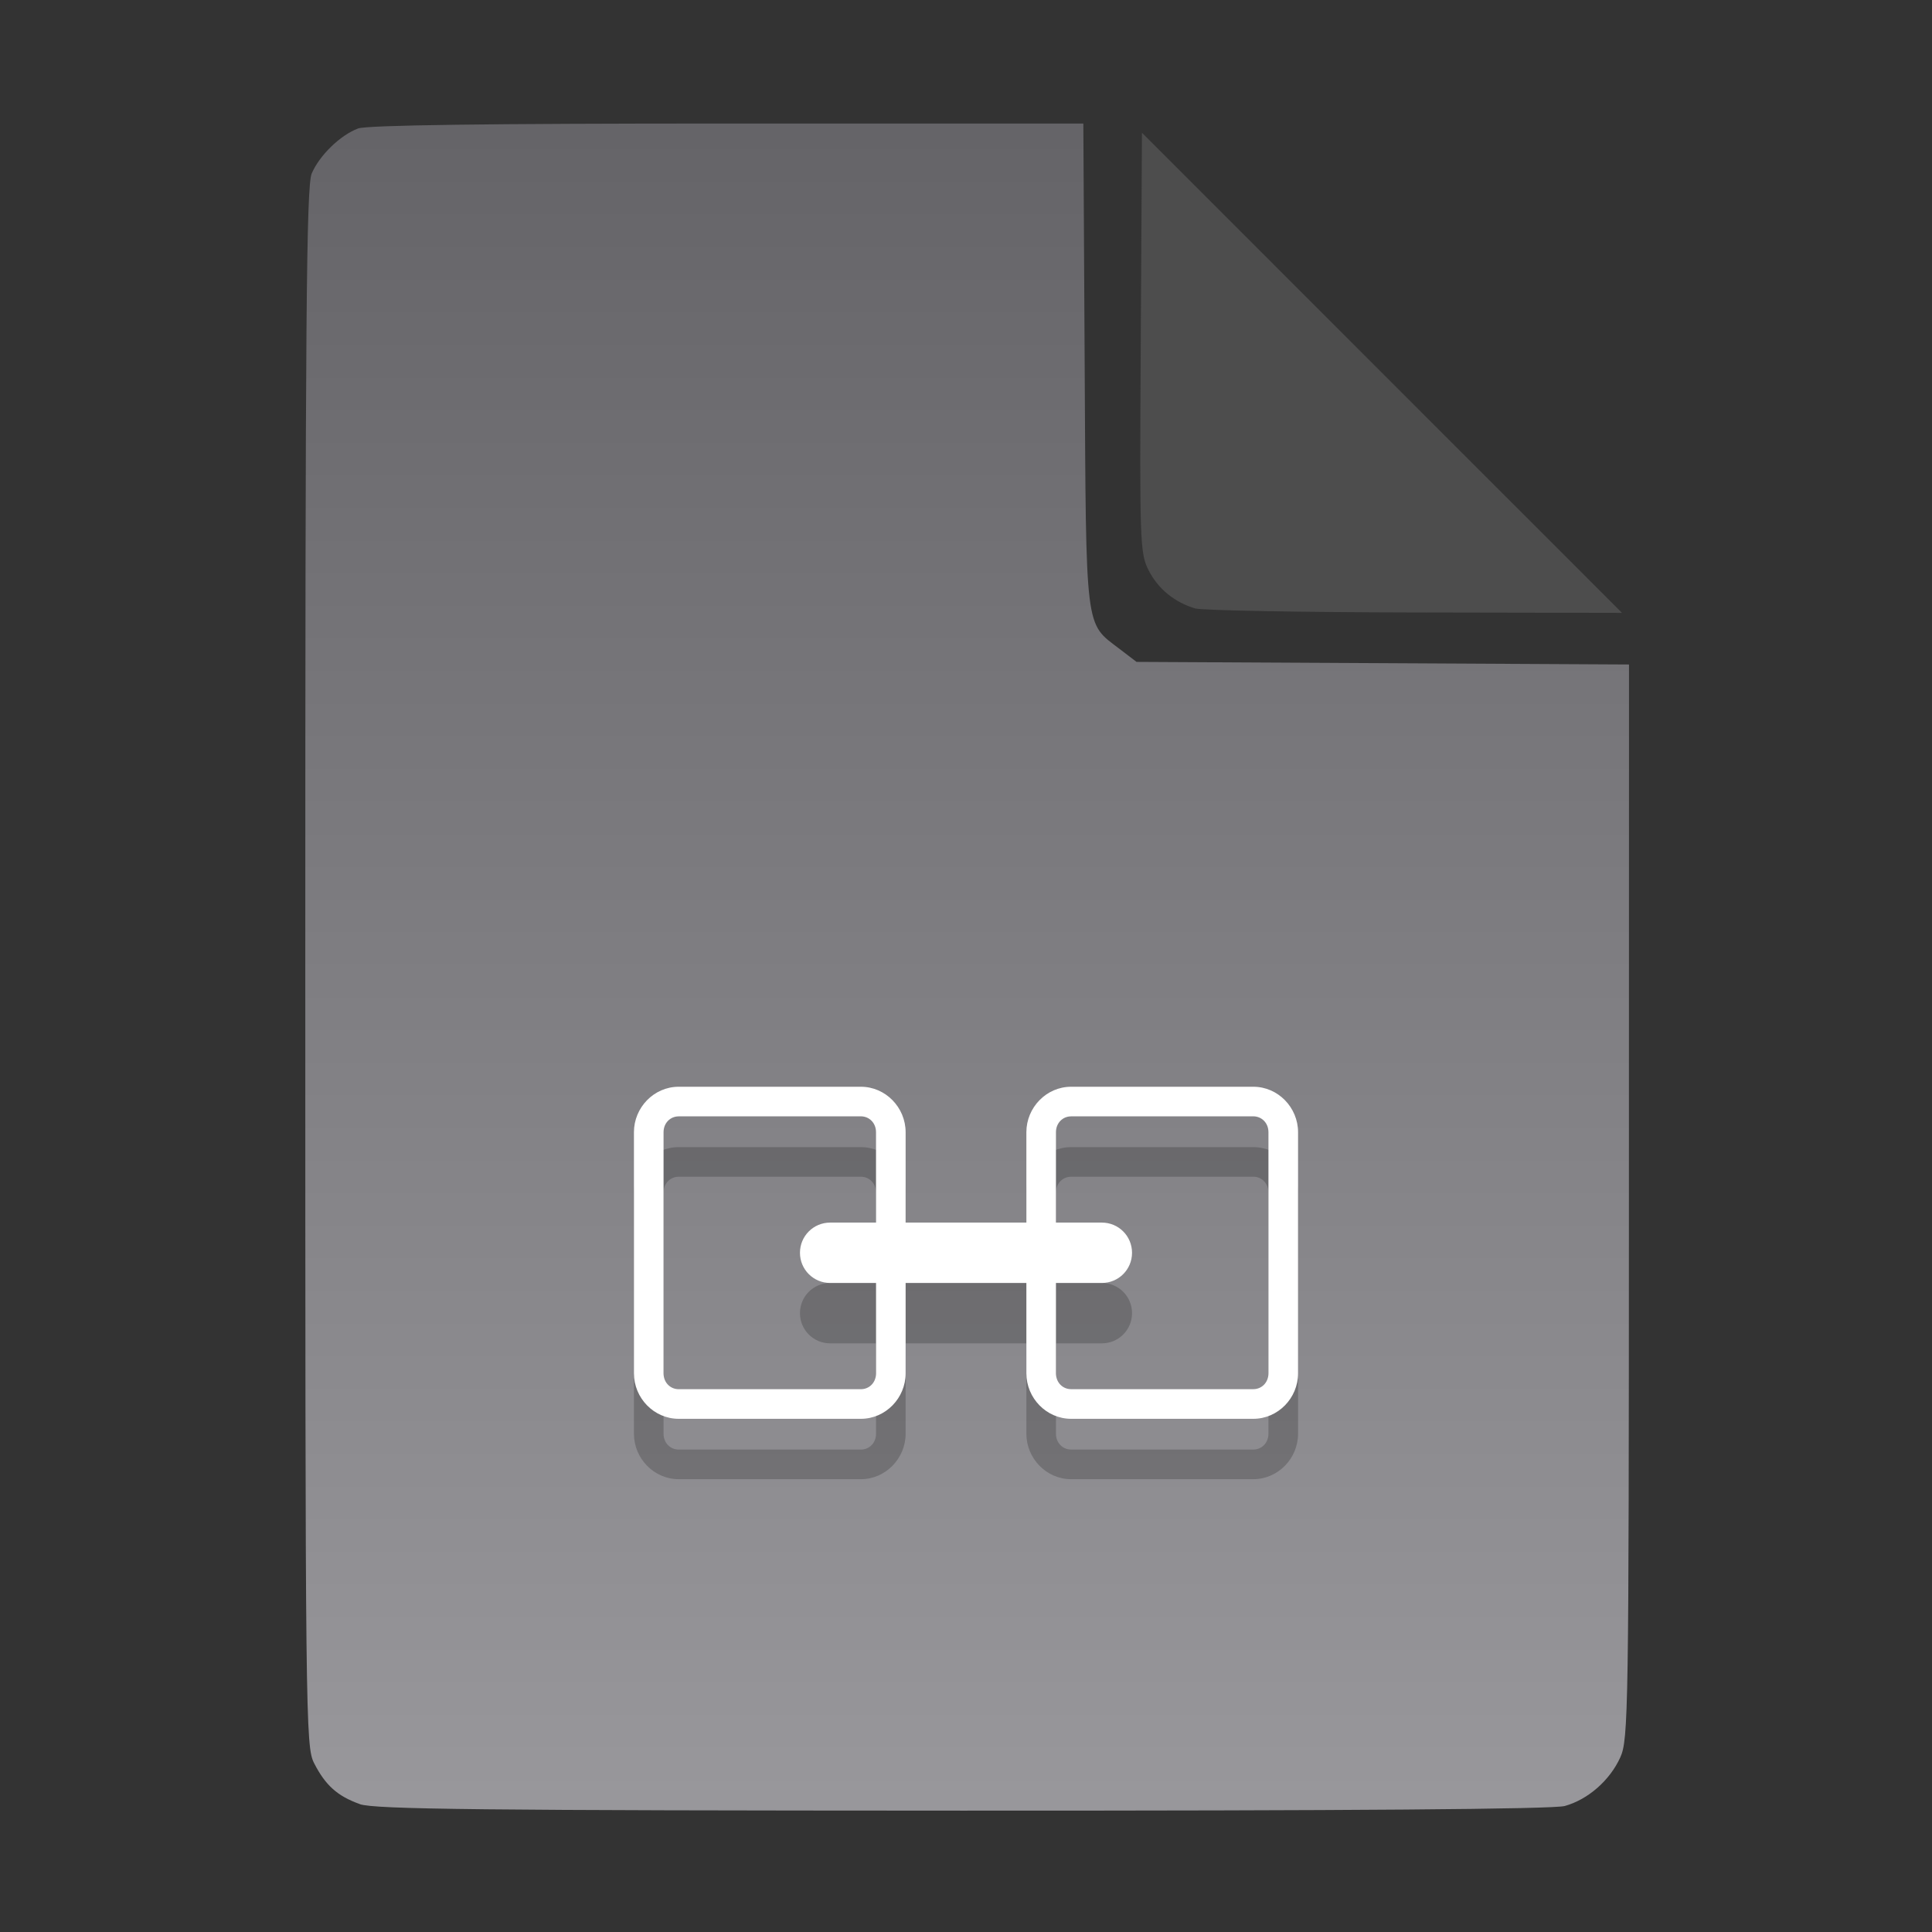 <?xml version="1.0" encoding="UTF-8" standalone="no"?>
<svg
   width="64"
   height="64"
   version="1.1"
   id="svg33319"
   sodipodi:docname="application-vnd.oasis.opendocument.database.svg"
   inkscape:version="1.3.2 (091e20ef0f, 2023-11-25)"
   xmlns:inkscape="http://www.inkscape.org/namespaces/inkscape"
   xmlns:sodipodi="http://sodipodi.sourceforge.net/DTD/sodipodi-0.dtd"
   xmlns:xlink="http://www.w3.org/1999/xlink"
   xmlns="http://www.w3.org/2000/svg"
   xmlns:svg="http://www.w3.org/2000/svg">
  <rect width="100%" height="100%" fill="#333333" stroke="none"/>
  <defs
     id="defs33323">
    <inkscape:path-effect
       effect="powerclip"
       id="path-effect865"
       is_visible="true"
       lpeversion="1"
       inverse="true"
       flatten="false"
       hide_clip="false"
       message="Use fill-rule evenodd on &lt;b&gt;fill and stroke&lt;/b&gt; dialog if no flatten result after convert clip to paths." />
    <clipPath
       clipPathUnits="userSpaceOnUse"
       id="clipPath861">
      <path
         style="display:block;fill:#4d4d4d"
         d="M 54,22 36,4 V 19.188 C 36,20.747 37.255,22 38.812,22 Z"
         id="path863" />
    </clipPath>
    <linearGradient
       id="linearGradient5"
       inkscape:collect="always">
      <stop
         style="stop-color:#656468;stop-opacity:1;"
         offset="0"
         id="stop5" />
      <stop
         style="stop-color:#98979b;stop-opacity:1;"
         offset="1"
         id="stop6" />
    </linearGradient>
    <linearGradient
       inkscape:collect="always"
       xlink:href="#linearGradient5"
       id="linearGradient7"
       x1="27.407"
       y1="4.397"
       x2="27.407"
       y2="59.519"
       gradientUnits="userSpaceOnUse" />
  </defs>
  <sodipodi:namedview
     id="namedview33321"
     pagecolor="#f5f7fa"
     bordercolor="#111111"
     borderopacity="1"
     inkscape:showpageshadow="0"
     inkscape:pageopacity="0"
     inkscape:pagecheckerboard="1"
     inkscape:deskcolor="#d1d1d1"
     showgrid="false"
     inkscape:zoom="6.4765626"
     inkscape:cx="32.424607"
     inkscape:cy="44.082026"
     inkscape:window-width="1489"
     inkscape:window-height="738"
     inkscape:window-x="82"
     inkscape:window-y="220"
     inkscape:window-maximized="0"
     inkscape:current-layer="svg33319" />
  <path
     style="fill:url(#linearGradient7);stroke:none;stroke-width:0.154"
     d="M 11.917,59.762 C 11.179,59.499 10.779,59.14 10.406,58.409 10.122,57.854 10.113,57.048 10.113,32.04 c 0,-21.561 0.035,-25.878 0.213,-26.293 0.257,-0.601 0.943,-1.267 1.534,-1.491 0.293,-0.111 4.272,-0.164 12.231,-0.164 h 11.796 l 0.044,7.99 c 0.049,8.921 0.002,8.534 1.151,9.411 l 0.567,0.433 8.157,0.043 8.157,0.043 -0.003,17.791 c -0.003,16.927 -0.017,17.821 -0.287,18.415 -0.346,0.761 -1.07,1.395 -1.838,1.608 -0.381,0.106 -7.078,0.157 -19.952,0.154 -15.942,-0.005 -19.482,-0.043 -19.967,-0.216 z"
     id="path3" />
  <path
     d="M 22.482,38 C 21.664,38 21,38.687 21,39.506 v 7.988 C 21,48.313 21.664,49 22.482,49 h 6.035 C 29.336,49 30,48.313 30,47.494 V 44.5 h 4 v 2.994 C 34,48.313 34.664,49 35.482,49 h 6.035 C 42.336,49 43,48.313 43,47.494 V 39.506 C 43,38.687 42.336,38 41.518,38 H 35.482 C 34.664,38 34,38.687 34,39.506 V 42.5 H 30 V 39.506 C 30,38.687 29.336,38 28.518,38 Z m 0,0.98 h 6.035 c 0.279,0 0.502,0.22 0.502,0.525 V 42.5 H 27.5 c -0.554,0 -1,0.446 -1,1 0,0.554 0.446,1 1,1 h 1.52 v 2.994 c 0,0.305 -0.223,0.525 -0.502,0.525 h -6.035 c -0.279,0 -0.502,-0.22 -0.502,-0.525 v -7.988 c 0,-0.305 0.223,-0.525 0.502,-0.525 z m 13,0 h 6.035 c 0.279,0 0.502,0.22 0.502,0.525 v 7.988 c 0,0.305 -0.223,0.525 -0.502,0.525 h -6.035 c -0.279,0 -0.502,-0.22 -0.502,-0.525 V 44.5 H 36.5 c 0.554,0 1,-0.446 1,-1 0,-0.554 -0.446,-1 -1,-1 h -1.52 v -2.994 c 0,-0.305 0.223,-0.525 0.502,-0.525 z"
     color="#000000"
     color-rendering="auto"
     dominant-baseline="auto"
     fill="#ffffff"
     image-rendering="auto"
     opacity="0.6"
     shape-rendering="auto"
     solid-color="#000000"
     style="font-variant-ligatures:normal;font-variant-position:normal;font-variant-caps:normal;font-variant-numeric:normal;font-variant-alternates:normal;font-feature-settings:normal;text-indent:0;text-decoration-line:none;text-decoration-style:solid;text-decoration-color:#000000;text-transform:none;text-orientation:mixed;white-space:normal;shape-padding:0;opacity:0.2;isolation:auto;mix-blend-mode:normal;fill:#000000"
     id="path7-3" />
  <path
     d="M 22.482,36 C 21.664,36 21,36.687 21,37.506 v 7.988 C 21,46.313 21.664,47 22.482,47 h 6.035 C 29.336,47 30,46.313 30,45.494 V 42.5 h 4 v 2.994 C 34,46.313 34.664,47 35.482,47 h 6.035 C 42.336,47 43,46.313 43,45.494 V 37.506 C 43,36.687 42.336,36 41.518,36 H 35.482 C 34.664,36 34,36.687 34,37.506 V 40.5 H 30 V 37.506 C 30,36.687 29.336,36 28.518,36 Z m 0,0.98 h 6.035 c 0.279,0 0.502,0.22 0.502,0.525 V 40.5 H 27.5 c -0.554,0 -1,0.446 -1,1 0,0.554 0.446,1 1,1 h 1.52 v 2.994 c 0,0.305 -0.223,0.525 -0.502,0.525 h -6.035 c -0.279,0 -0.502,-0.22 -0.502,-0.525 v -7.988 c 0,-0.305 0.223,-0.525 0.502,-0.525 z m 13,0 h 6.035 c 0.279,0 0.502,0.22 0.502,0.525 v 7.988 c 0,0.305 -0.223,0.525 -0.502,0.525 h -6.035 c -0.279,0 -0.502,-0.22 -0.502,-0.525 V 42.5 H 36.5 c 0.554,0 1,-0.446 1,-1 0,-0.554 -0.446,-1 -1,-1 h -1.52 v -2.994 c 0,-0.305 0.223,-0.525 0.502,-0.525 z"
     color="#000000"
     color-rendering="auto"
     dominant-baseline="auto"
     fill="#ffffff"
     image-rendering="auto"
     opacity="0.6"
     shape-rendering="auto"
     solid-color="#000000"
     style="font-variant-ligatures:normal;font-variant-position:normal;font-variant-caps:normal;font-variant-numeric:normal;font-variant-alternates:normal;font-feature-settings:normal;text-indent:0;text-decoration-line:none;text-decoration-style:solid;text-decoration-color:#000000;text-transform:none;text-orientation:mixed;white-space:normal;shape-padding:0;opacity:1;isolation:auto;mix-blend-mode:normal"
     id="path7" />
  <g
     aria-label="LOG"
     id="text1753"
     style="font-size:2.822px;line-height:0;font-family:Cantarell;-inkscape-font-specification:Cantarell;letter-spacing:0.206px;fill:none;stroke:#f5f7fa;stroke-width:0.265"
     transform="matrix(3.78,0,0,3.78,-5.935,4.236)" />
  <path
     style="fill:#4d4d4d;stroke:none;stroke-width:0.154;fill-opacity:1"
     d="m 39.591,20.156 c -0.69,-0.209 -1.229,-0.651 -1.541,-1.263 -0.288,-0.564 -0.3,-0.908 -0.261,-7.543 l 0.04,-6.952 7.951,7.952 7.951,7.952 -6.87,-0.013 c -3.779,-0.007 -7.05,-0.068 -7.27,-0.134 z"
     id="path4" />
</svg>
